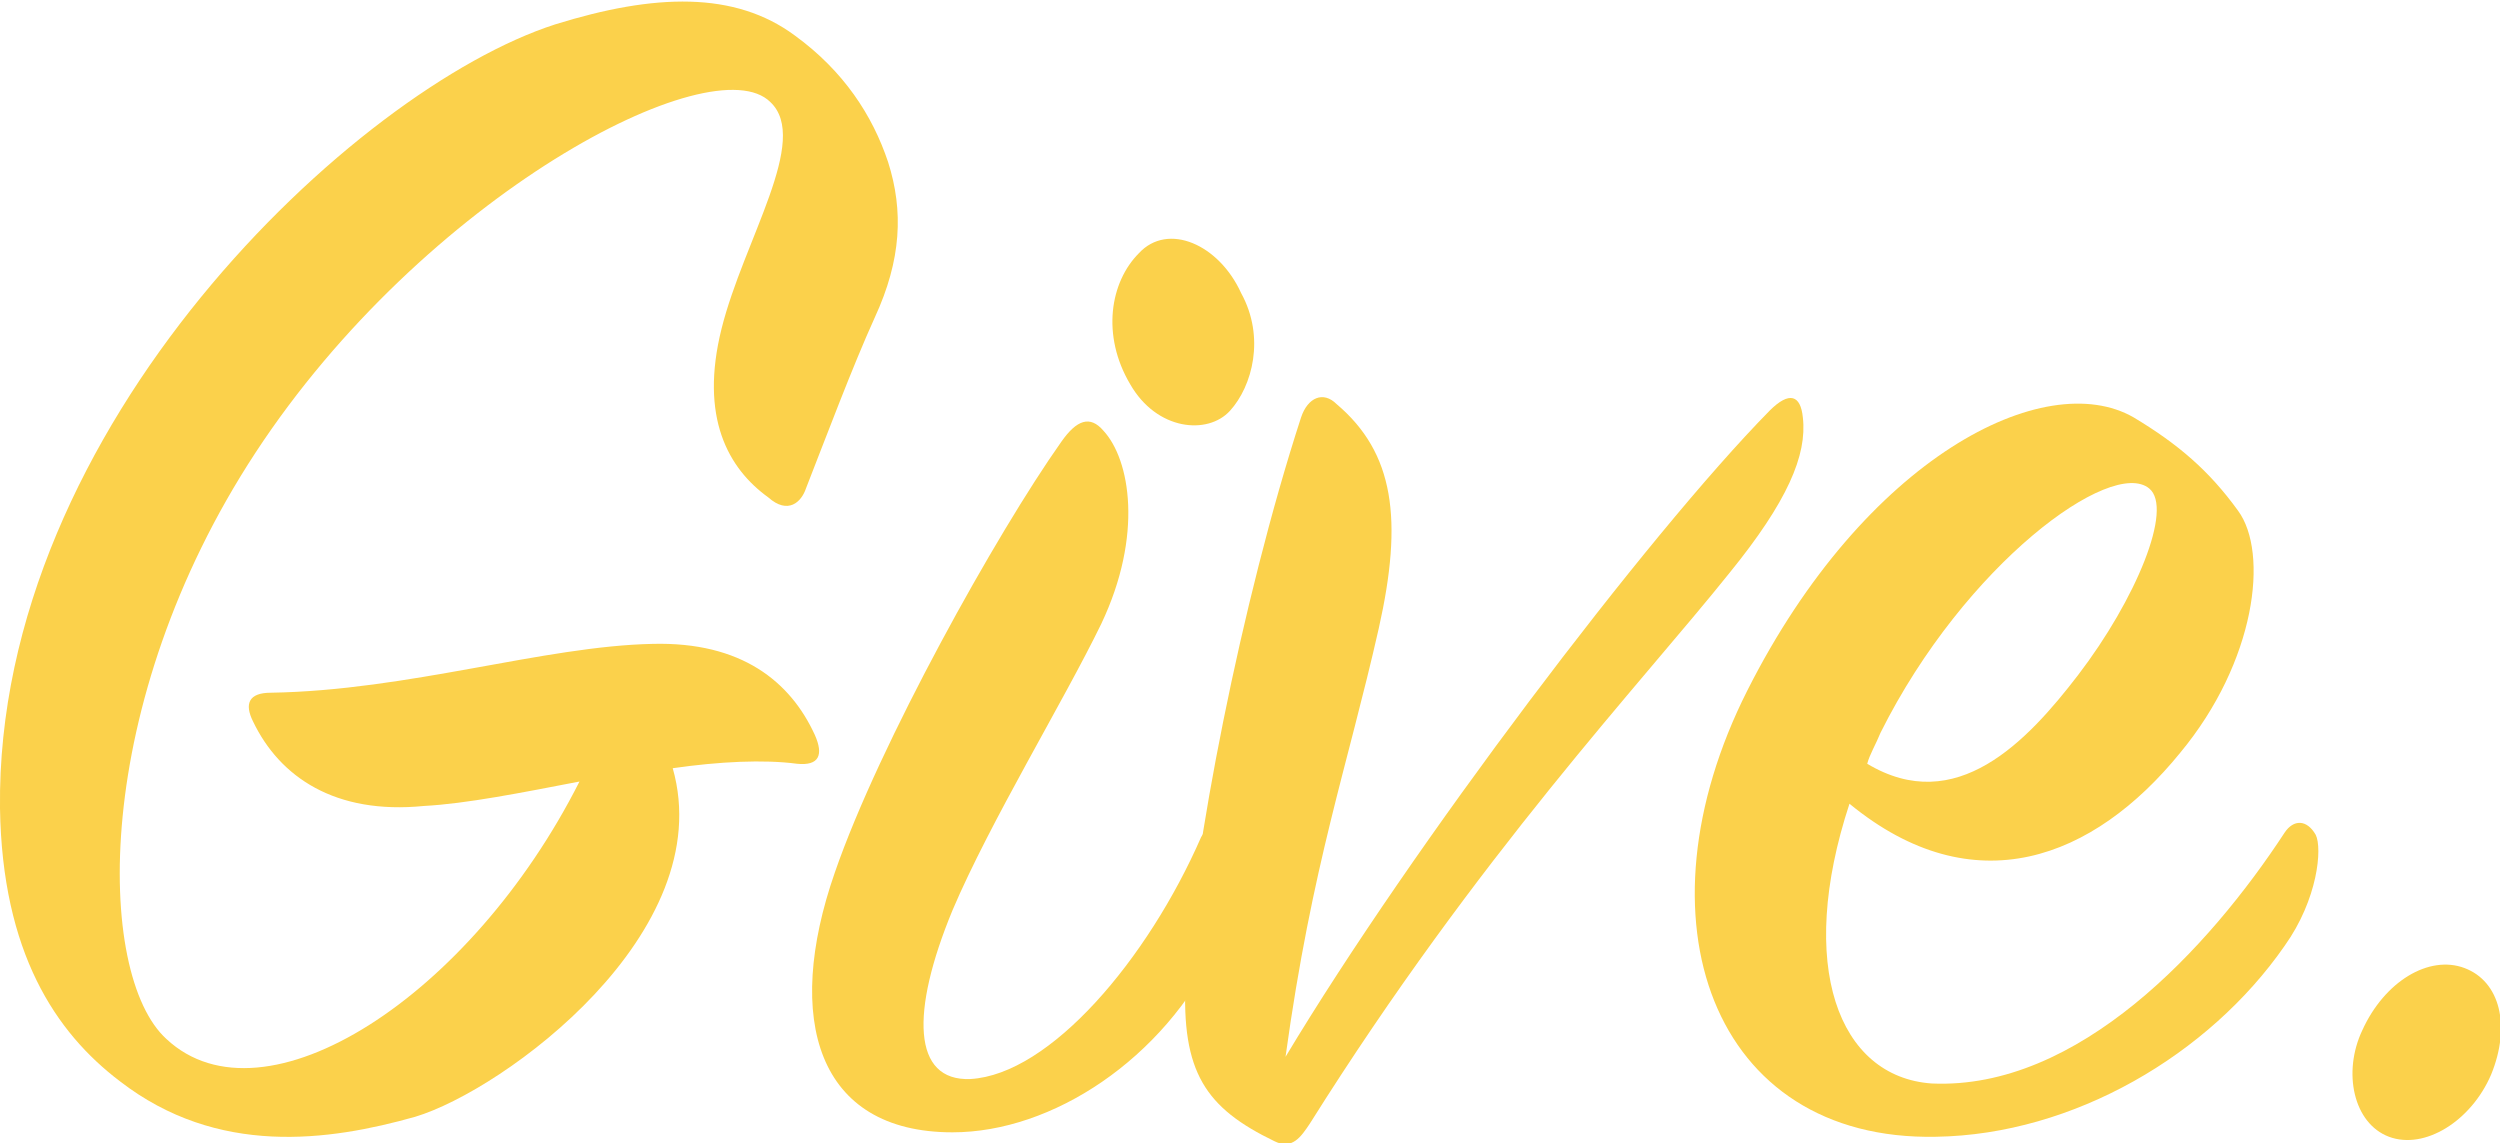 <?xml version="1.0" encoding="utf-8"?>
<!-- Generator: Adobe Illustrator 19.2.1, SVG Export Plug-In . SVG Version: 6.00 Build 0)  -->
<svg version="1.1" id="Layer_1" xmlns="http://www.w3.org/2000/svg" xmlns:xlink="http://www.w3.org/1999/xlink" x="0px" y="0px"
	 viewBox="0 0 112.6 51.5" style="enable-background:new 0 0 112.6 51.5;" xml:space="preserve">
<style type="text/css">
	.st0{fill:#FBD14B;}
</style>
<g>
	<g>
		<path class="st0" d="M18.7,50.3c-3.9,1.1-8.9,1.8-13.3-1.6C2.5,46.5,0.1,42.9,0,36.4C-0.2,19.2,16,4,25,1.1
			c4.5-1.4,8.1-1.5,10.8,0.5c2.2,1.6,3.5,3.6,4.2,5.7c0.7,2.2,0.6,4.4-0.6,7c-1,2.2-2.2,5.4-3.1,7.7c-0.2,0.6-0.8,1.2-1.7,0.4
			c-1.8-1.3-3.1-3.6-2.1-7.6c1-4,4-8.5,2.2-10.2c-2.6-2.6-15.6,4.2-23.2,15.8c-7.4,11.3-7.2,23.5-4,26.4c4.4,4.1,13.7-1.9,18.6-11.6
			c-2.6,0.5-5.1,1-7,1.1c-4,0.4-6.5-1.3-7.7-3.8c-0.4-0.8-0.2-1.3,0.8-1.3c6.2-0.1,12.3-2.1,17.2-2.2c4-0.1,6.2,1.7,7.3,4.1
			c0.4,0.9,0.2,1.4-0.8,1.3c-1.5-0.2-3.5-0.1-5.6,0.2C32.4,42,22.7,49.1,18.7,50.3z"/>
		<path class="st0" d="M37.6,39.3c2-5.8,7.3-15.3,10.2-19.4c0.7-1,1.3-1.2,1.9-0.5c1.2,1.3,1.8,4.7-0.1,8.7c-1.7,3.5-5,8.9-6.7,12.9
			c-1.9,4.6-1.8,7.7,0.8,7.6c3.6-0.2,8-5.4,10.4-10.9c0.4-0.7,1-0.6,1.3,0c0.6,1.3,0.4,3-0.6,5c-2.4,5-7.4,8.3-11.9,8.3
			C36.8,51,35.3,45.9,37.6,39.3z M55.4,18.5c-1,1.1-3.3,0.9-4.5-1.2c-1.3-2.2-0.9-4.6,0.4-5.9c1.3-1.4,3.6-0.4,4.6,1.8
			C57,15.2,56.4,17.4,55.4,18.5z"/>
		<path class="st0" d="M79.7,18.5c0.9-0.9,1.4-0.7,1.5,0.3c0.2,1.7-0.7,3.8-3.3,7c-4,5-11.3,12.7-18.9,24.8
			c-0.4,0.6-0.8,1.2-1.6,0.8c-3.1-1.5-4.2-3.1-4-7.3c0.3-5.6,2.5-17,5.2-25.3c0.3-0.9,1-1.2,1.6-0.6c2.6,2.2,3,5.2,1.9,10.1
			c-1.4,6.2-3,10.6-4.2,19.3C63.6,38.1,74.2,24.1,79.7,18.5z"/>
		<path class="st0" d="M87,48.8c6.6,0.3,12.5-6.1,15.9-11.3c0.4-0.6,1-0.6,1.4,0.1c0.3,0.6,0.1,2.9-1.4,5c-3.4,4.9-9.5,8.5-15.7,8.6
			c-10.1,0.2-13.7-9.8-8.5-20.1C84,20.6,92.1,16.5,96.1,18.8c2,1.2,3.4,2.4,4.7,4.2c1.4,1.9,0.8,6.8-2.6,10.9
			c-3.9,4.8-9.3,6.9-14.9,2.3C80.9,43.5,82.8,48.5,87,48.8z M93.6,30.4c2.6-3.4,4.3-7.5,3.2-8.4c-1.7-1.4-8.3,3.4-12.1,11
			c-0.2,0.5-0.5,1-0.6,1.4C88.1,36.8,91.3,33.4,93.6,30.4z"/>
		<path class="st0" d="M111,43.6c1.6,0.6,2.1,2.6,1.2,4.8c-0.9,2.1-3,3.4-4.6,2.8s-2.1-2.9-1.2-4.8C107.4,44.2,109.4,43,111,43.6z"
			/>
	</g>
</g>
</svg>
